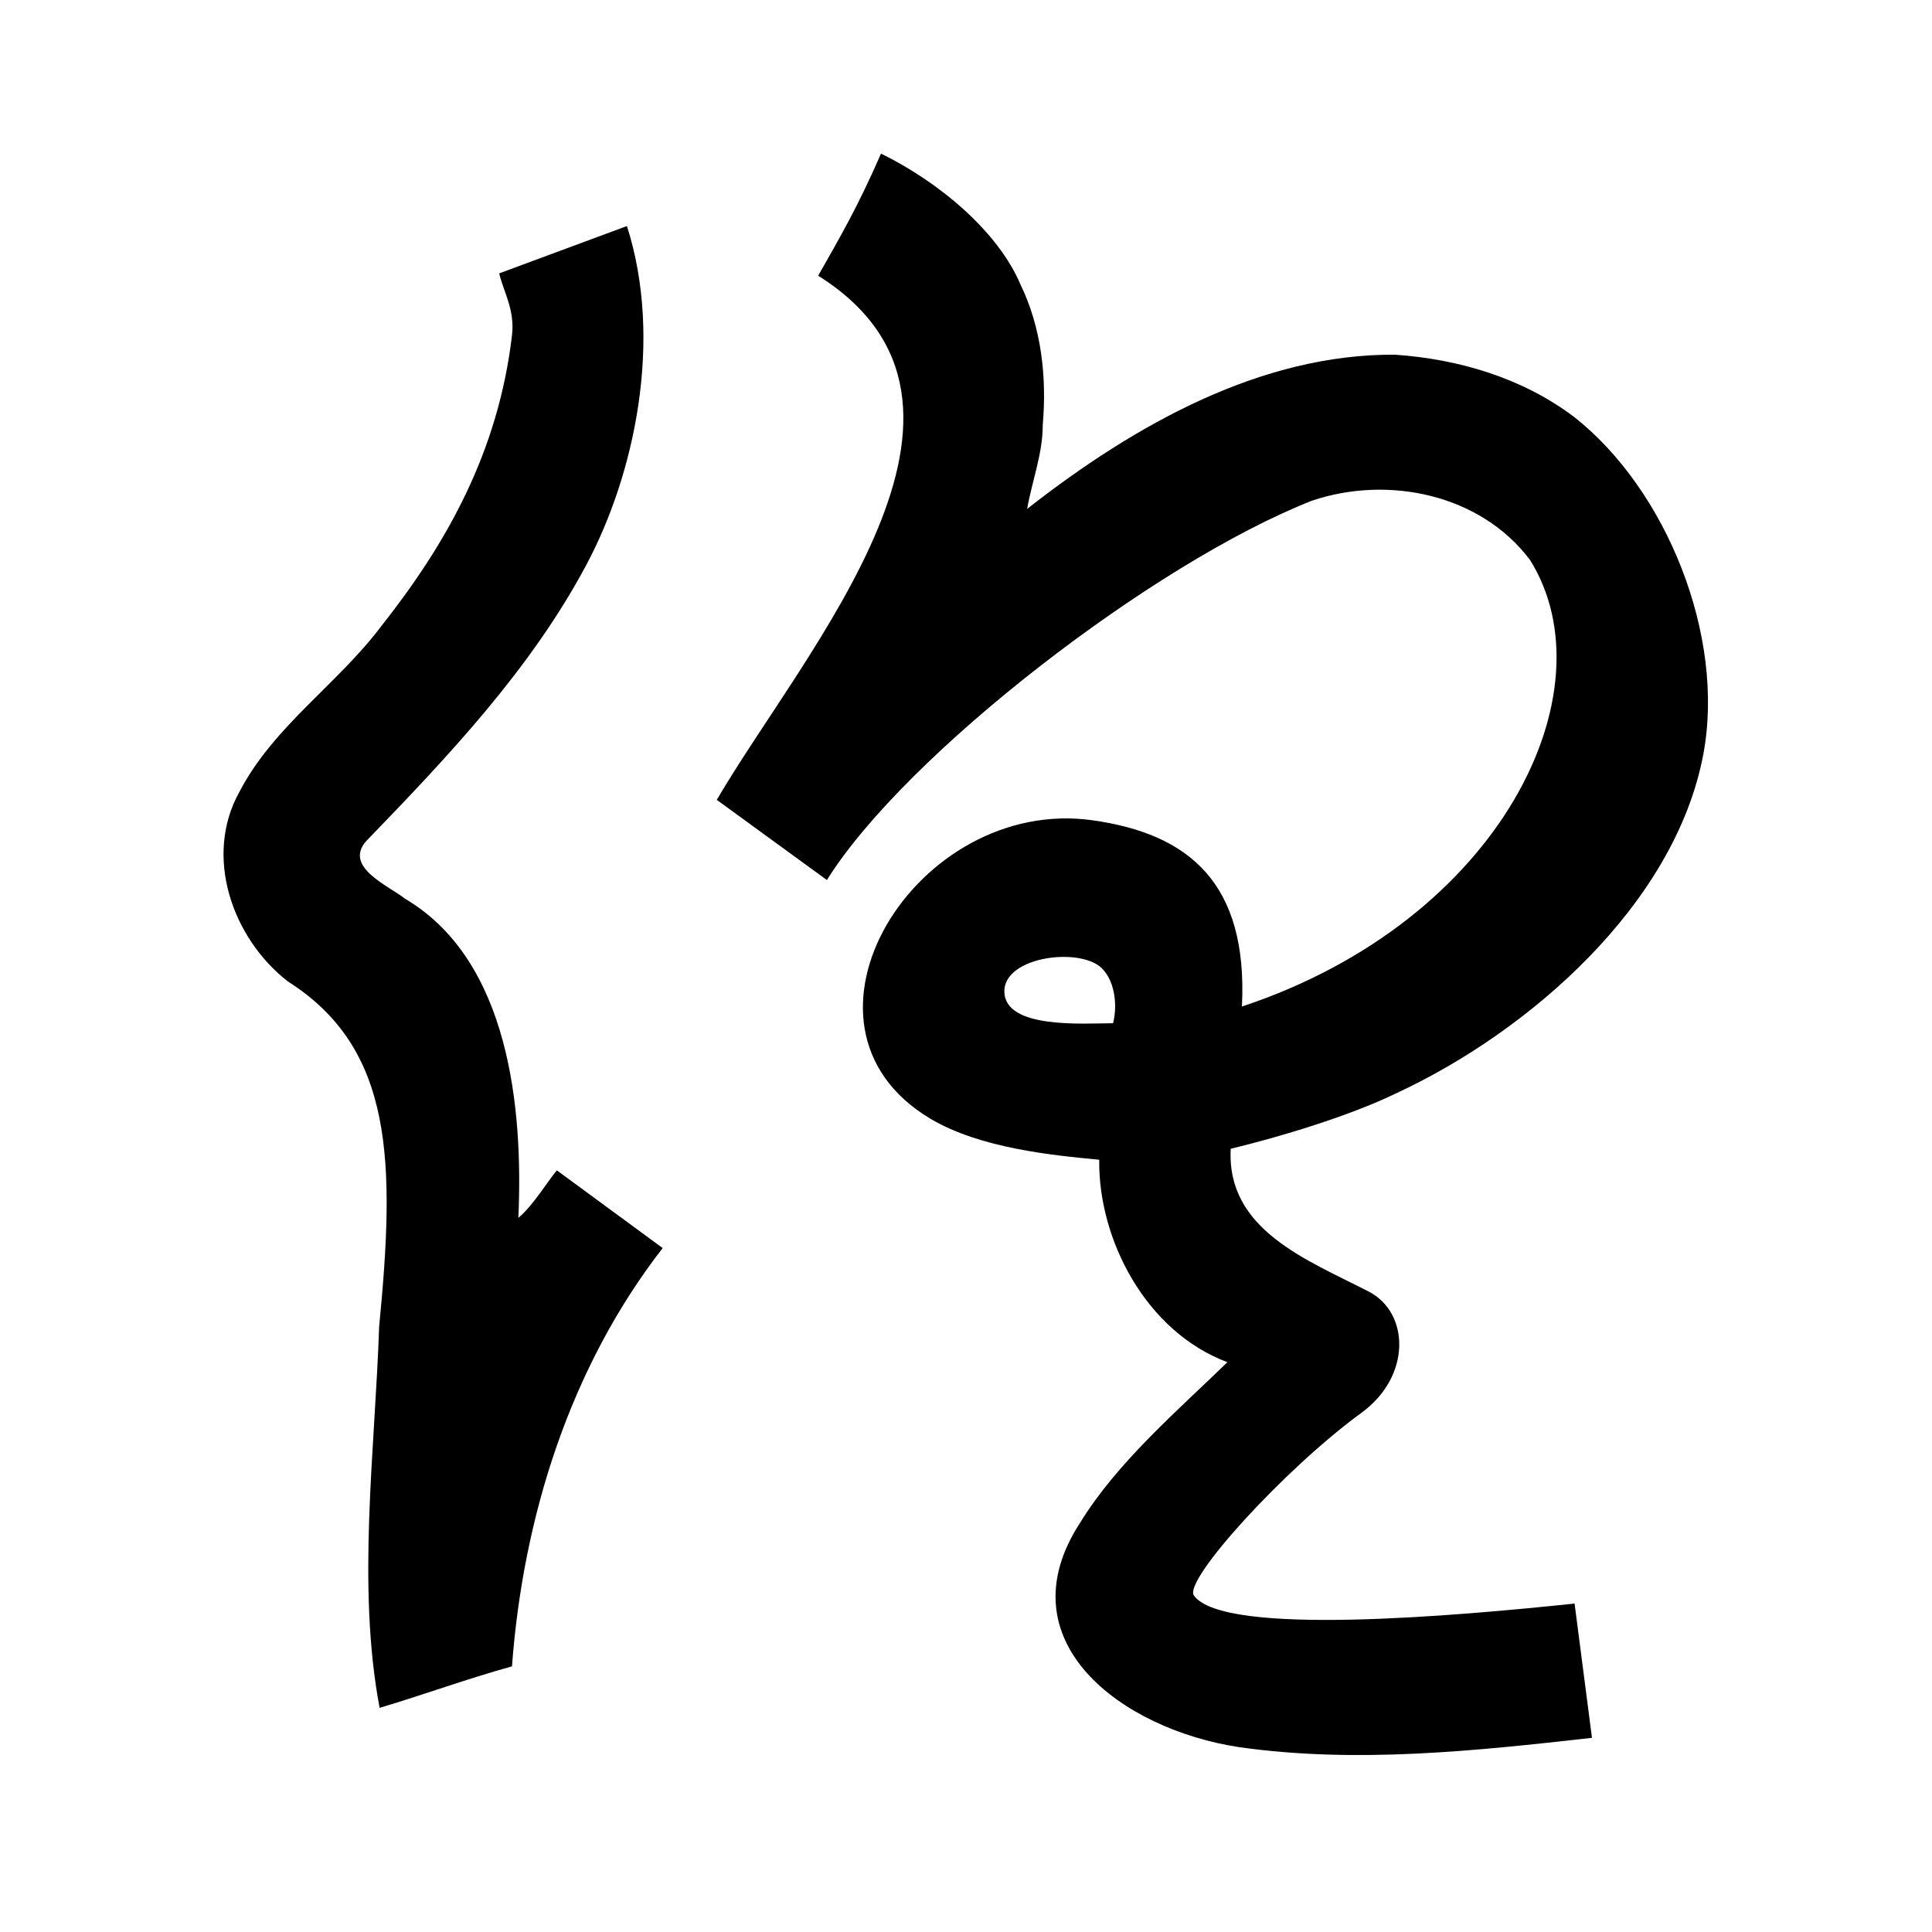 <?xml version="1.0" encoding="UTF-8" standalone="no"?>
<svg
   xmlns:dc="http://purl.org/dc/elements/1.1/"
   xmlns:cc="http://creativecommons.org/ns#"
   xmlns:rdf="http://www.w3.org/1999/02/22-rdf-syntax-ns#"
   xmlns:svg="http://www.w3.org/2000/svg"
   xmlns="http://www.w3.org/2000/svg"
   xmlns:sodipodi="http://sodipodi.sourceforge.net/DTD/sodipodi-0.dtd"
   xmlns:inkscape="http://www.inkscape.org/namespaces/inkscape"
   inkscape:version="1.0 (4035a4fb49, 2020-05-01)"
   sodipodi:docname="u1b02f.svg"
   id="svg6"
   height="200"
   width="200"
   viewBox="0 0 200 200"
   version="1.1">
  <defs
     id="defs10" />
  <sodipodi:namedview
     inkscape:current-layer="svg6"
     inkscape:window-maximized="1"
     inkscape:window-y="28"
     inkscape:window-x="0"
     inkscape:cy="115.73437"
     inkscape:cx="111.67612"
     inkscape:zoom="2.815"
     showgrid="false"
     id="namedview8"
     inkscape:window-height="846"
     inkscape:window-width="1440"
     inkscape:pageshadow="2"
     inkscape:pageopacity="0"
     guidetolerance="10"
     gridtolerance="10"
     objecttolerance="10"
     borderopacity="1"
     bordercolor="#666666"
     pagecolor="#ffffff" />
  <g
     id="g4"
     fill="black">
    <path
       sodipodi:nodetypes="cccccaccsscccccccssccccccccccccccccccccscccacaa"
       d="m 105.64,29.452 c 2.169,4.461 2.735,9.603 2.305,14.535 0.007,2.966 -1.105,5.792 -1.616,8.693 11.355,-8.889 24.348,-16.044 38.069,-15.963 6.626,0.457 13.213,2.412 18.558,6.448 9.536,7.495 15.667,22.656 13.373,34.901 -2.912,15.539 -18.021,28.739 -31.852,35.14 -4.801,2.32 -11.901,4.468 -17.073,5.715 -0.456,8.394 7.906,11.501 14.271,14.773 4.254,2.187 4.45,8.773 -0.728,12.55 -7.994,5.831 -18.507,17.393 -17.348,18.931 C 126.71,169.458 151.052,167.253 163,166 l 1.8,13.9 c -12.095,1.361 -24.413,2.682 -36.525,0.965 -12.158,-1.836 -24.47,-10.976 -16.442,-23.262 3.821,-6.21 9.953,-11.467 15.228,-16.589 -8.505,-3.189 -13.382,-12.783 -13.27,-20.958 C 109,119.599 101.451,118.877 96.3,115.8 80.08,106.112 94.855,82.346 113.099,84.914 c 9.92,1.396 16.108,6.447 15.465,19.282 26.806,-8.89 38.3,-32.634 29.827,-46.225 C 153.246,51.138 143.694,49.183 135.824,51.827 119.369,58.302 93.685,78.147 85.6,91.1 L 74.2,82.8 C 83.355,67.149 105.909,41.893 84.697,28.539 86.948,24.576 88.833,21.352 91.2,15.9 c 6.086,2.98 12.141,8.112 14.44,13.552 z M 60.7,58.471 C 54.914,69.327 46.325,78.37 37.856,87.125 35.624,89.793 40.203,91.672 41.95,93.05 c 10.812,6.386 12.215,21.805 11.71,33.018 1.538,-1.269 3.029,-3.787 3.986,-4.913 L 68.6,129.2 c -9.588,12.346 -14.451,27.836 -15.6,43.3 -4.796,1.332 -9.097,2.927 -13.703,4.295 -2.382,-12.63 -0.471,-26.745 -0.048,-39.464 C 40.899,120.383 40.825,108.587 29.8,101.6 24.03,97.112 21.067,88.627 24.79,81.963 28.311,75.192 34.927,70.857 39.487,64.797 46.301,56.17 51.584,46.744 53.003,34.699 53.315,32.049 52.089,30.118 51.678,28.299 L 64.9,23.4 c 3.807,11.891 0.738,25.831 -4.2,35.071 z M 103.969,102.622 c 0.022,3.91 8.077,3.319 11.256,3.301 0.555,-2.169 0.056,-5.164 -1.838,-6.181 -2.893,-1.552 -9.436,-0.403 -9.417,2.88 z"
       id="path2" />
  </g>
</svg>
